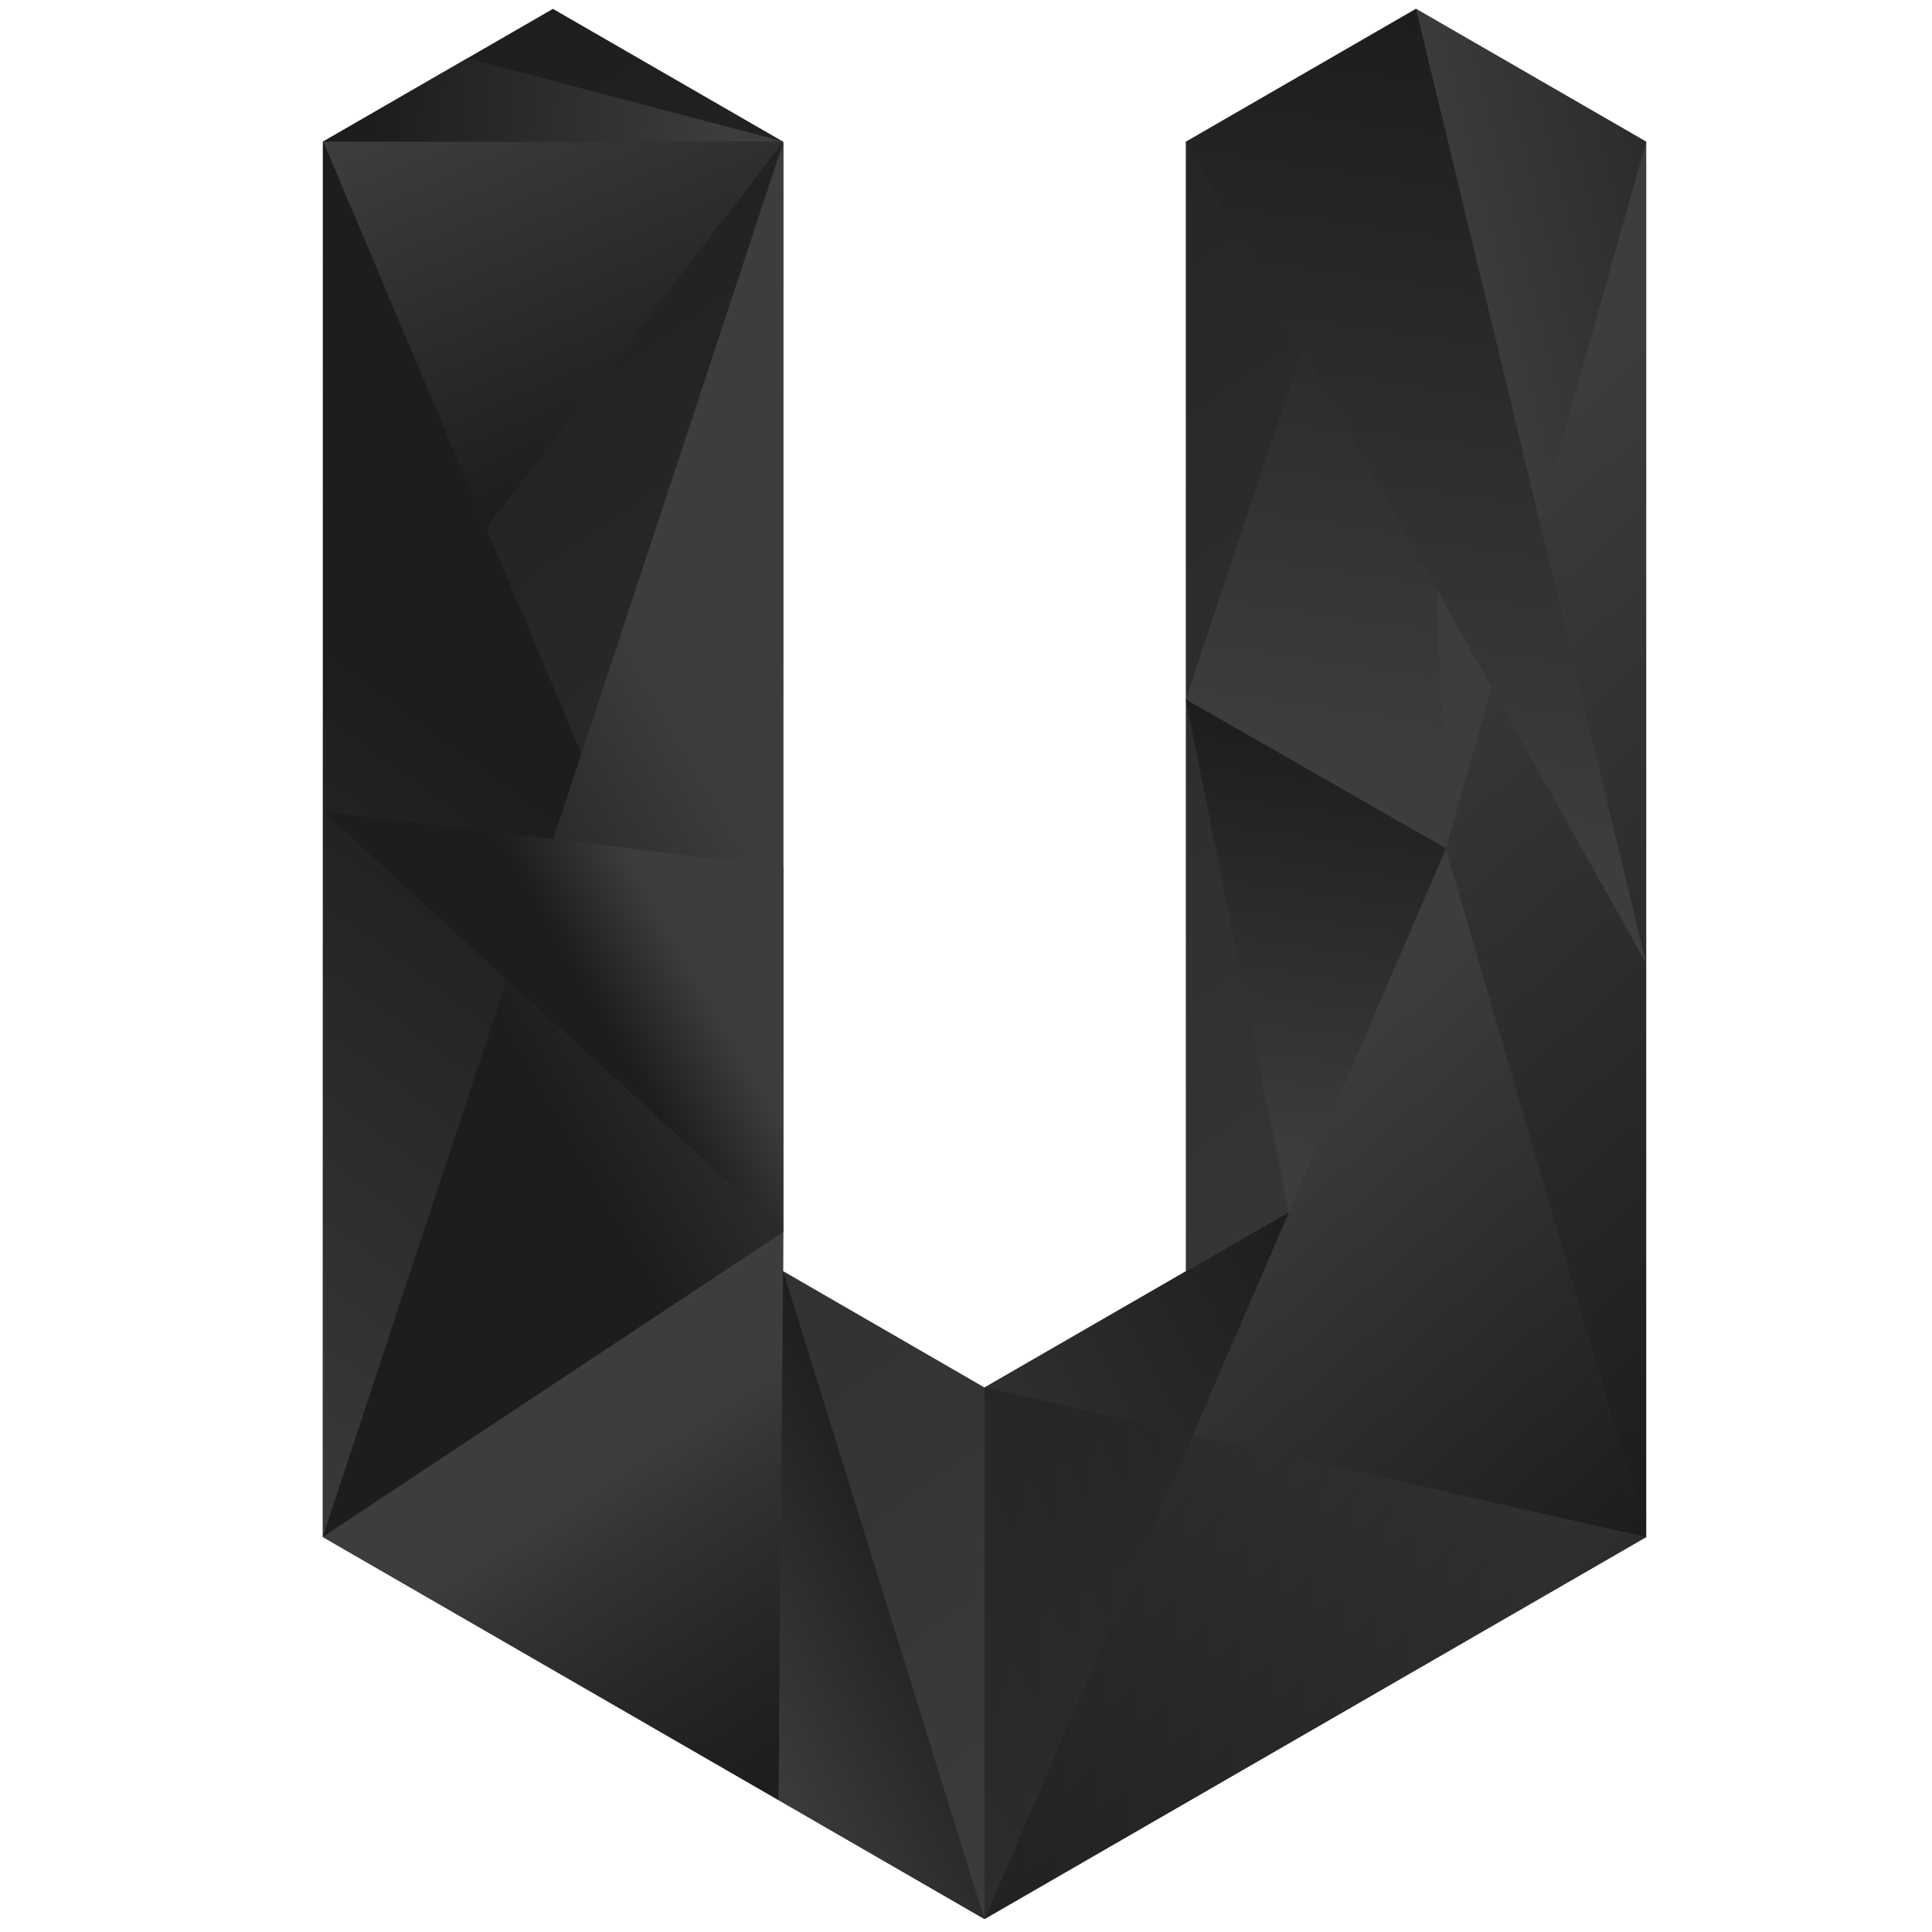 <svg xmlns="http://www.w3.org/2000/svg" width="300" height="300" viewBox="0 0 300 300"><linearGradient id="a" gradientUnits="userSpaceOnUse" x1="64.497" y1="2.955" x2="237.571" y2="252.425"><stop offset=".006" stop-color="#1D1D1B"/><stop offset="1" stop-color="#3D3D3C"/></linearGradient><path fill="url(#a)" d="M152.872 297.98L50.127 238.67V22.007l35.73-20.63 35.754 20.63v175.38l31.262 18.065 31.262-18.064V22.007l35.742-20.63 35.74 20.63v216.66"/><linearGradient id="b" gradientUnits="userSpaceOnUse" x1="105.658" y1="68.329" x2="80.457" y2="9.995"><stop offset=".006" stop-color="#1D1D1B"/><stop offset="1" stop-color="#3D3D3C"/></linearGradient><path fill="url(#b)" d="M121.658 21.984H50.174L75.508 81.92"/><linearGradient id="c" gradientUnits="userSpaceOnUse" x1="57.82" y1="15.301" x2="113.705" y2="18.681"><stop offset=".006" stop-color="#1D1D1B"/><stop offset="1" stop-color="#3D3D3C"/></linearGradient><path fill="url(#c)" d="M121.658 21.984H50.174L72.592 9.048"/><linearGradient id="d" gradientUnits="userSpaceOnUse" x1="77.127" y1="118.528" x2="1.792" y2="220.632"><stop offset=".006" stop-color="#1D1D1B"/><stop offset="1" stop-color="#3D3D3C"/></linearGradient><path fill="url(#d)" d="M50.127 238.67l.047-216.686 71.45 169.313"/><linearGradient id="e" gradientUnits="userSpaceOnUse" x1="67.382" y1="141.007" x2="109.47" y2="116.725"><stop offset=".006" stop-color="#1D1D1B"/><stop offset="1" stop-color="#3D3D3C"/></linearGradient><path fill="url(#e)" d="M50.127 238.658l71.53-216.66-.034 169.3"/><linearGradient id="f" gradientUnits="userSpaceOnUse" x1="91.88" y1="155.184" x2="106.13" y2="146.963"><stop offset=".006" stop-color="#1D1D1B"/><stop offset="1" stop-color="#3D3D3C"/></linearGradient><path fill="url(#f)" d="M50.127 126l71.53 8.655-.034 56.642"/><linearGradient id="g" gradientUnits="userSpaceOnUse" x1="86.445" y1="215.861" x2="127.002" y2="278.725"><stop offset=".192" stop-color="#3D3D3C"/><stop offset=".355" stop-color="#333332"/><stop offset=".596" stop-color="#282826"/><stop offset=".816" stop-color="#20201E"/><stop offset=".994" stop-color="#1D1D1B"/></linearGradient><path fill="url(#g)" d="M50.127 238.658l70.78 40.87.716-88.23"/><linearGradient id="h" gradientUnits="userSpaceOnUse" x1="229.048" y1="260.236" x2="170.35" y2="194.239"><stop offset=".006" stop-color="#1D1D1B"/><stop offset="1" stop-color="#3D3D3C"/></linearGradient><path fill="url(#h)" d="M224.533 131.738l31.083 106.93-102.757 59.325"/><linearGradient id="i" gradientUnits="userSpaceOnUse" x1="146.547" y1="242.822" x2="109.706" y2="262.088"><stop offset=".006" stop-color="#1D1D1B"/><stop offset="1" stop-color="#3D3D3C"/></linearGradient><path fill="url(#i)" d="M121.61 197.39l-.704 82.137 31.953 18.466"/><linearGradient id="j" gradientUnits="userSpaceOnUse" x1="219.815" y1="220.464" x2="131.485" y2="266.655"><stop offset=".006" stop-color="#1D1D1B"/><stop offset="1" stop-color="#3D3D3C"/></linearGradient><path fill="url(#j)" d="M152.872 215.453l47.268-27.214-47.28 109.753"/><linearGradient id="k" gradientUnits="userSpaceOnUse" x1="237.44" y1="264.521" x2="152.72" y2="256.71"><stop offset="0" stop-color="#3D3D3C"/><stop offset=".994" stop-color="#1D1D1B"/></linearGradient><path opacity=".51" fill="url(#k)" d="M152.872 215.453l102.744 23.216-102.757 59.323"/><linearGradient id="l" gradientUnits="userSpaceOnUse" x1="307.763" y1="188.97" x2="213.262" y2="82.718"><stop offset=".006" stop-color="#1D1D1B"/><stop offset="1" stop-color="#3D3D3C"/></linearGradient><path fill="url(#l)" d="M224.533 131.738l31.083 106.93V22.01"/><linearGradient id="m" gradientUnits="userSpaceOnUse" x1="293.196" y1="48.81" x2="230.912" y2="64.382"><stop offset=".006" stop-color="#1D1D1B"/><stop offset="1" stop-color="#3D3D3C"/></linearGradient><path fill="url(#m)" d="M224.533 131.738l31.083-109.73-35.74-20.63"/><linearGradient id="n" gradientUnits="userSpaceOnUse" x1="221.626" y1="2.62" x2="204.968" y2="115.824"><stop offset=".006" stop-color="#1D1D1B"/><stop offset="1" stop-color="#3D3D3C"/></linearGradient><path fill="url(#n)" d="M224.533 131.738l-40.41-23.122L219.875 1.38"/><linearGradient id="o" gradientUnits="userSpaceOnUse" x1="231.891" y1="4.231" x2="213.527" y2="129.03"><stop offset=".006" stop-color="#1D1D1B"/><stop offset="1" stop-color="#3D3D3C"/></linearGradient><path fill="url(#o)" d="M255.616 149.592l-71.46-127.56 35.72-20.653"/><linearGradient id="p" gradientUnits="userSpaceOnUse" x1="205.481" y1="112.346" x2="195.544" y2="179.87"><stop offset=".006" stop-color="#1D1D1B"/><stop offset="1" stop-color="#3D3D3C"/></linearGradient><path fill="url(#p)" d="M224.533 131.738l-40.41-23.122 16.017 79.705"/></svg>